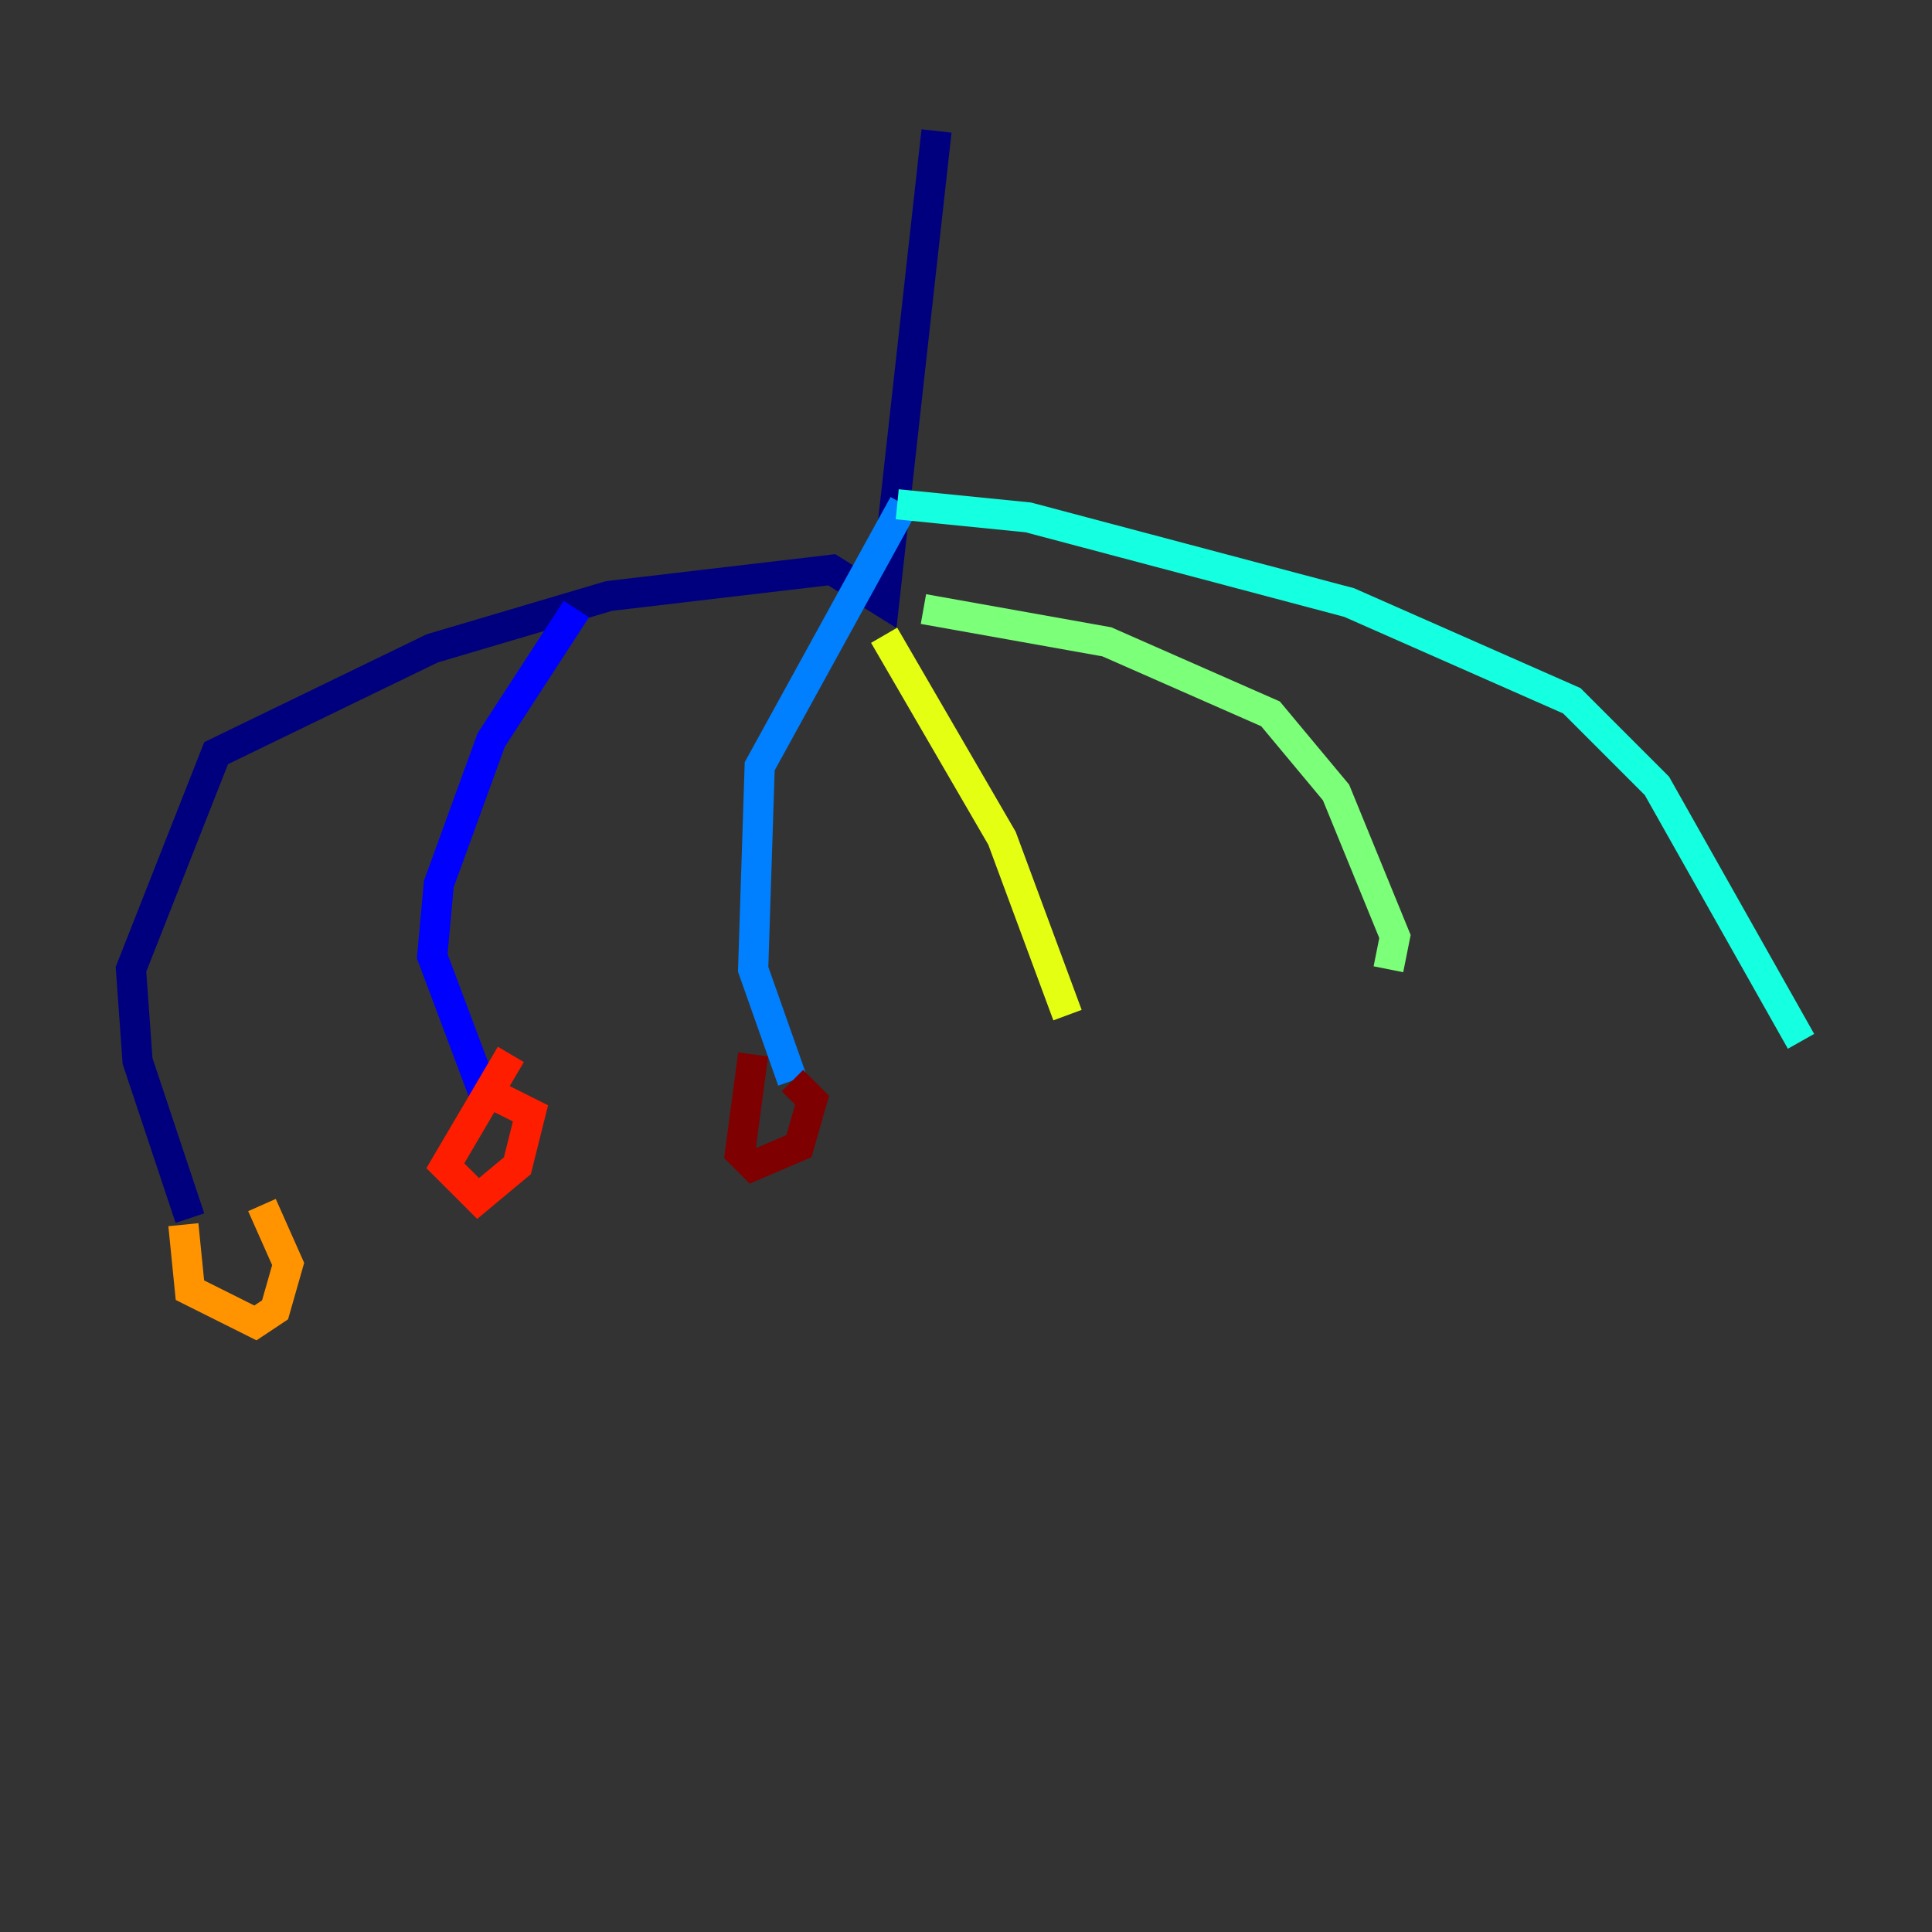 <?xml version="1.0" encoding="utf-8" ?>
<svg baseProfile="tiny" height="128" version="1.2" viewBox="0,0,128,128" width="128" xmlns="http://www.w3.org/2000/svg" xmlns:ev="http://www.w3.org/2001/xml-events" xmlns:xlink="http://www.w3.org/1999/xlink"><rect x="0" y="0" width="128" height="128" fill="#333333" stroke="none"/><defs /><polyline fill="none" points="62.047,8.678 58.576,39.919 55.105,37.749 40.352,39.485 28.637,42.956 14.319,49.898 8.678,64.217 9.112,70.291 12.583,80.705" stroke="#00007f" stroke-width="2" /><polyline fill="none" points="38.183,40.352 32.542,49.031 29.071,58.576 28.637,63.349 32.542,73.763" stroke="#0000ff" stroke-width="2" /><polyline fill="none" points="59.878,33.41 50.332,50.766 49.898,64.217 52.502,71.593" stroke="#0080ff" stroke-width="2" /><polyline fill="none" points="59.444,33.41 68.122,34.278 89.383,39.919 104.136,46.427 109.776,52.068 119.322,68.99" stroke="#15ffe1" stroke-width="2" /><polyline fill="none" points="61.18,40.352 73.329,42.522 84.176,47.295 88.515,52.502 92.42,62.047 91.986,64.217" stroke="#7cff79" stroke-width="2" /><polyline fill="none" points="58.576,42.088 66.386,55.539 70.725,67.254" stroke="#e4ff12" stroke-width="2" /><polyline fill="none" points="12.149,81.139 12.583,85.478 16.922,87.647 18.224,86.78 19.091,83.742 17.356,79.837" stroke="#ff9400" stroke-width="2" /><polyline fill="none" points="33.844,69.858 29.505,77.234 31.675,79.403 34.278,77.234 35.146,73.763 32.542,72.461" stroke="#ff1d00" stroke-width="2" /><polyline fill="none" points="49.898,69.858 49.031,76.366 49.898,77.234 52.936,75.932 53.803,72.895 52.502,71.593" stroke="#7f0000" stroke-width="2" /></svg>